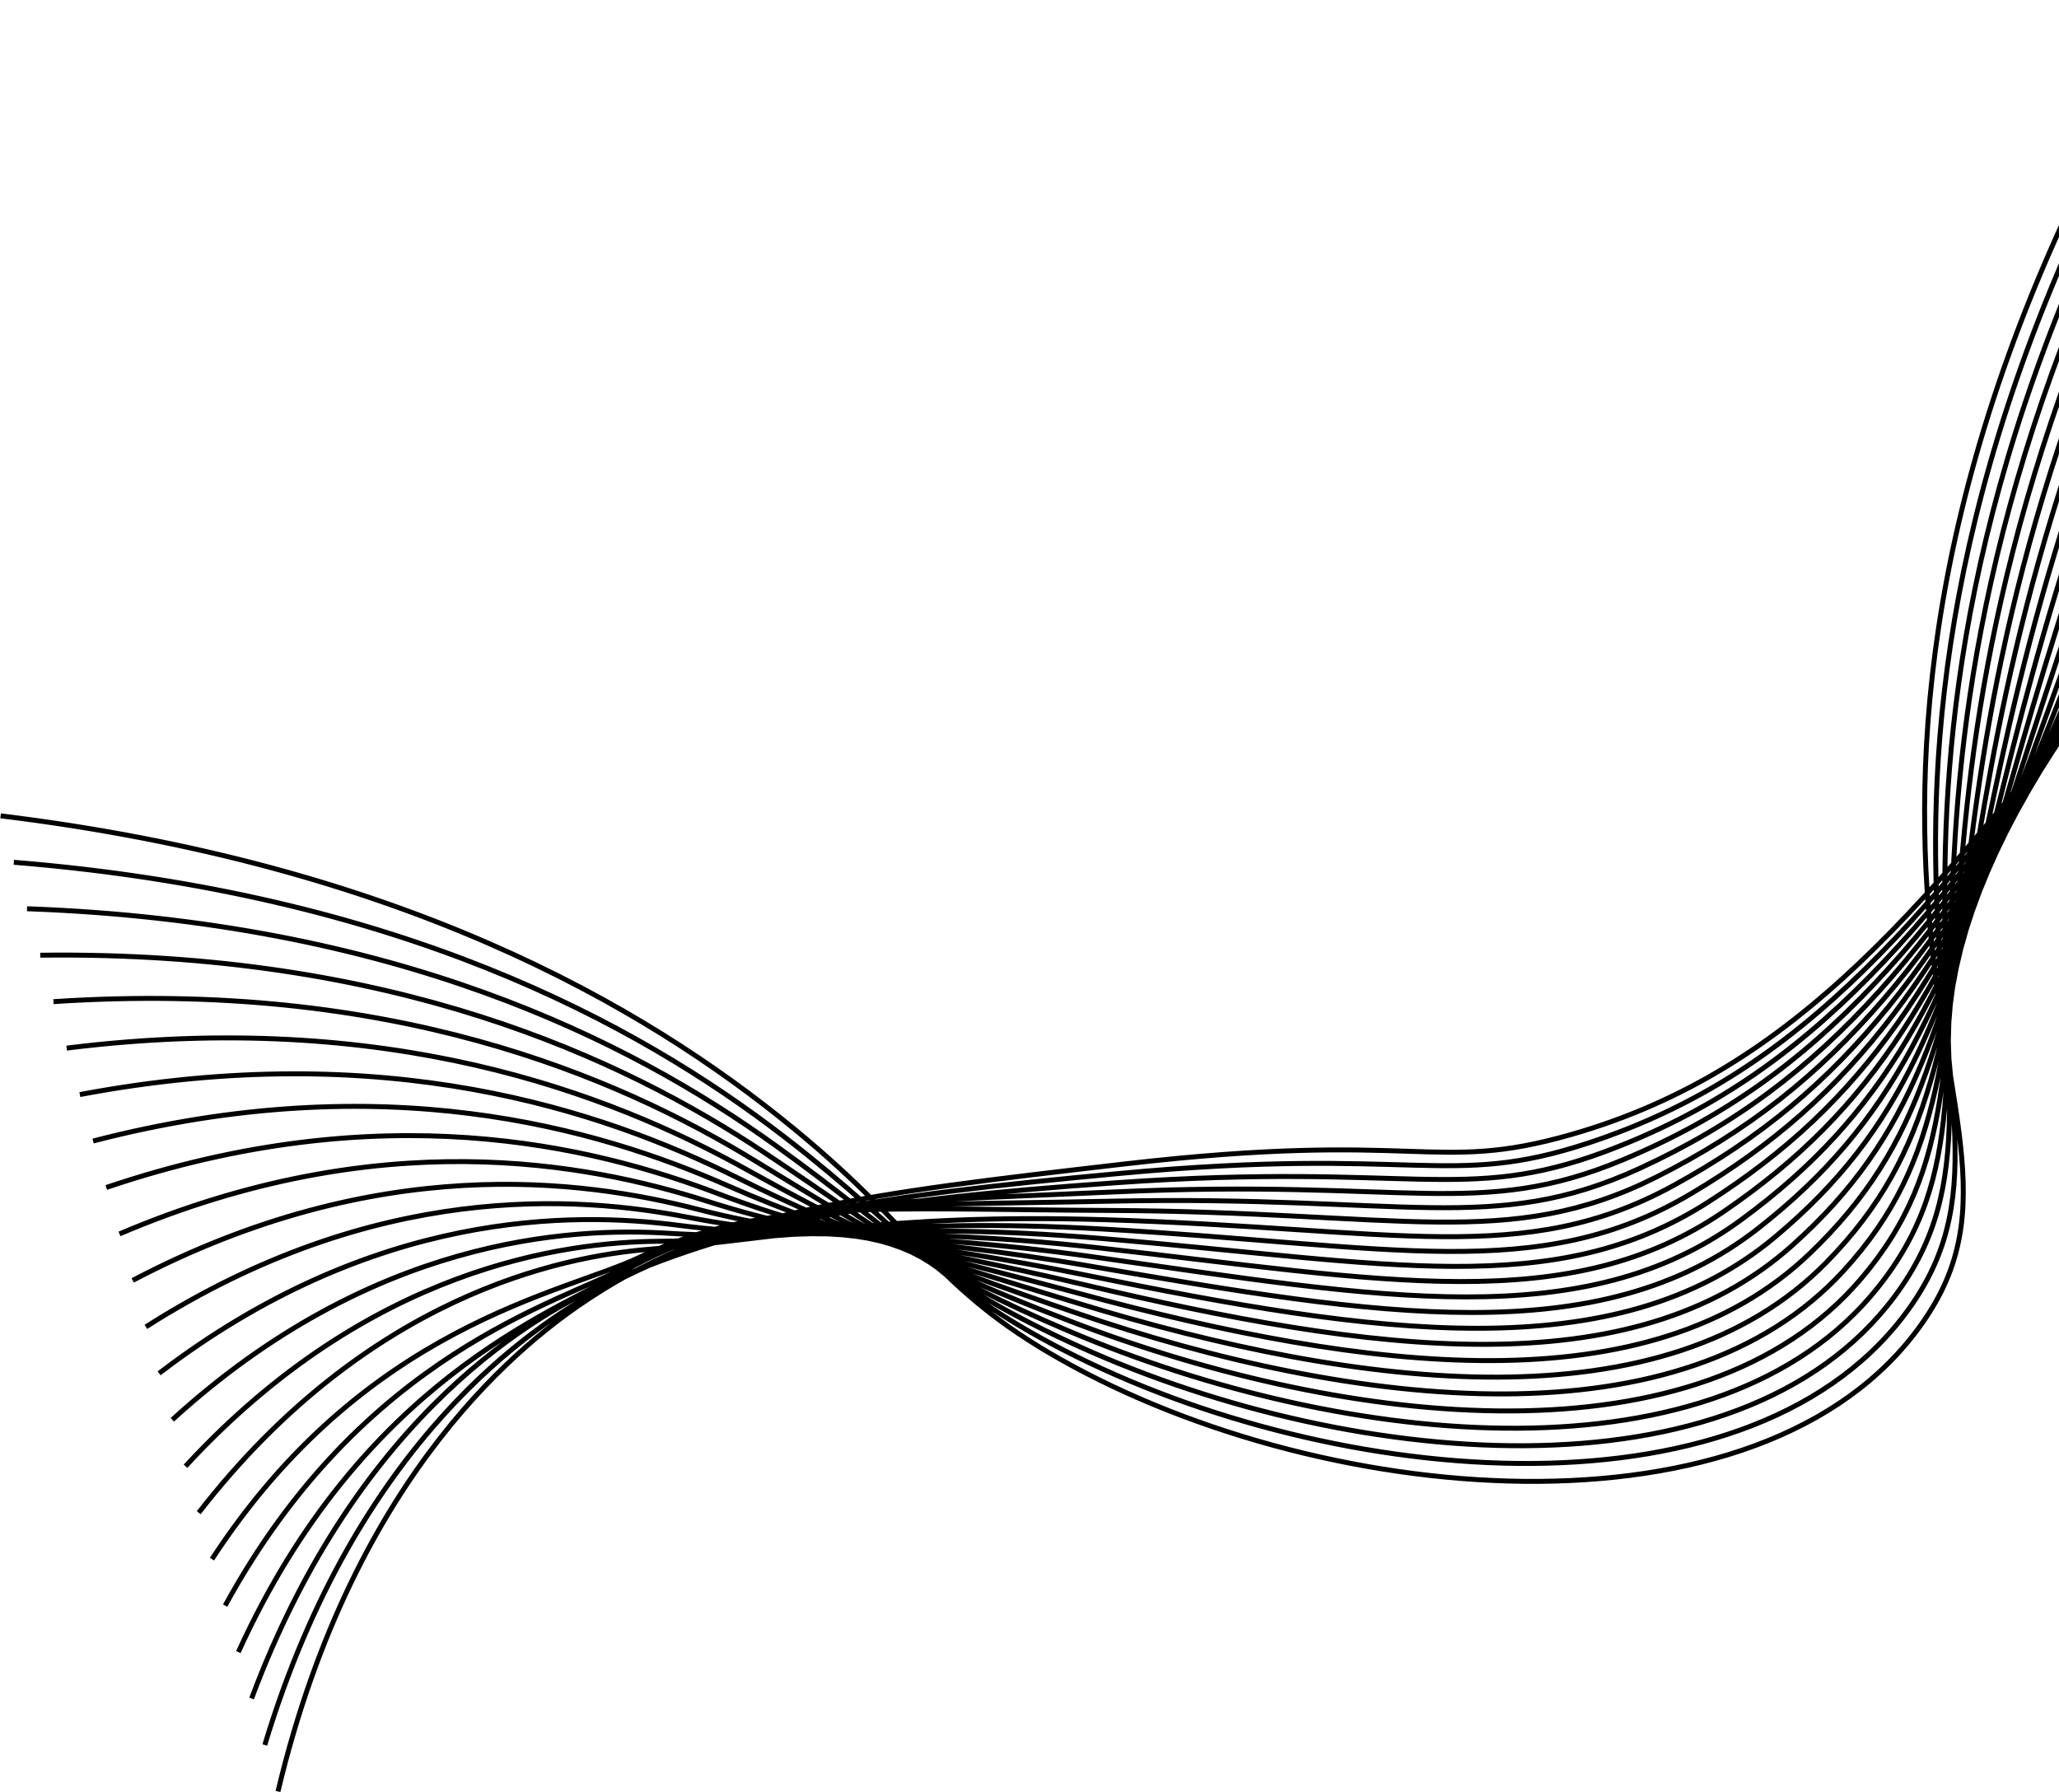 <svg width="834" height="726" viewBox="0 0 834 726" fill="none" xmlns="http://www.w3.org/2000/svg">
<path d="M0.25 330.48C161.034 350.146 259.932 406.428 321.962 457.532C373.672 500.139 378.776 521.872 429.229 550.476C538.717 612.544 720.452 626.858 781.271 531.978C811.231 485.24 784.32 443.408 780.08 351.693C776.267 269.189 791.659 150.183 883.562 0.688M5.601 349.301C160.213 361.796 257.104 413.711 318.025 460.768C369.288 500.377 377.703 519.457 430.458 546.719C541.128 603.911 712.117 618.536 774.362 528.533C806.426 482.176 784.944 439.727 784.026 347.393C783.22 266.104 800.002 148.689 890.063 0.808M10.95 368.119C159.39 373.447 254.338 420.997 314.096 464.002C365.004 500.639 376.563 517.063 431.695 542.961C543.375 595.422 704.065 610.278 767.467 525.086C801.716 479.061 785.519 436.107 787.984 343.093C790.11 263.058 808.358 147.2 896.586 0.937M16.3 386.941C158.567 385.1 251.653 428.281 310.171 467.252C360.782 500.938 375.351 514.708 432.942 539.198C545.48 587.084 696.288 602.104 760.576 521.636C797.104 475.92 786.039 432.541 791.949 338.789C796.909 260.053 816.721 145.71 903.096 1.06M21.651 405.759C157.757 396.742 249.058 435.54 306.239 470.473C356.641 501.26 374.103 512.388 434.164 535.443C547.427 578.904 688.742 594.036 753.662 518.191C792.558 472.752 786.467 429.022 795.891 334.491C803.61 257.08 825.064 144.222 909.595 1.2M27 424.577C156.923 408.396 246.559 442.777 302.31 473.707C352.594 501.604 372.769 510.13 435.4 531.683C549.276 570.876 681.445 586.073 746.761 514.747C788.117 469.582 786.811 425.543 799.845 330.189C810.232 254.126 833.417 142.734 916.101 1.31M32.35 443.396C156.096 420.034 244.169 449.957 298.381 476.941C348.646 501.961 371.402 507.926 436.634 527.925C551.036 562.996 674.365 578.231 739.86 511.299C783.767 466.427 787.1 422.078 803.8 325.89C816.771 251.182 841.78 141.243 922.61 1.437M37.71 462.214C155.286 431.692 241.906 457.072 294.462 480.173C344.818 502.309 370.018 505.783 437.879 524.165C552.73 555.259 667.497 570.509 732.969 507.849C779.522 463.297 787.296 418.633 807.765 321.586C823.222 248.248 850.124 139.766 929.12 1.56M43.049 481.035C154.452 443.346 239.744 464.097 290.523 483.412C341.096 502.639 368.567 503.736 439.105 520.407C554.358 547.663 660.791 562.923 726.058 504.406C775.355 460.216 787.378 415.19 811.709 317.287C829.597 245.31 858.475 138.268 935.643 1.68M48.396 499.846C153.629 454.988 237.707 470.997 286.592 486.639C337.478 502.919 367.102 501.721 440.337 516.642C555.938 540.191 654.236 555.459 719.154 500.951C771.272 457.192 787.376 411.727 815.661 312.977C835.891 242.353 866.828 136.772 942.136 1.799M53.75 518.675C152.822 466.643 235.791 477.775 282.668 489.88C333.993 503.135 365.632 499.811 441.576 512.889C557.507 532.852 647.829 548.144 712.256 497.514C767.292 454.263 787.281 408.259 819.618 308.683C842.117 239.399 875.184 135.291 948.65 1.935M59.099 537.493C151.985 478.295 233.971 484.383 278.739 493.114C330.609 503.232 364.161 497.972 442.81 509.131C559.061 525.619 641.534 540.95 705.355 494.066C763.399 451.429 787.091 404.752 823.573 304.384C848.277 236.414 883.536 133.801 955.157 2.057M64.449 556.315C151.162 489.945 232.227 490.814 274.811 496.35C327.313 503.175 362.664 496.215 444.047 505.373C560.616 518.489 635.33 533.889 698.456 490.618C759.582 448.717 786.808 401.205 827.528 300.082C854.377 233.403 891.889 132.313 961.667 2.18M69.799 575.133C150.341 501.596 230.536 497.057 270.881 499.585C324.078 502.918 361.183 494.536 445.276 501.614C562.169 511.453 629.191 526.942 691.55 487.174C755.862 446.145 786.427 397.605 831.477 295.782C860.426 230.358 900.24 130.817 968.177 2.312M75.148 593.951C149.517 513.244 228.861 503.108 266.942 502.822C320.85 502.414 359.7 492.936 446.507 497.857C563.743 504.503 623.109 520.146 684.644 483.728C752.212 443.739 785.964 393.947 835.424 291.474C866.414 227.273 908.585 129.329 974.672 2.422M80.498 612.772C148.707 524.891 227.164 508.973 263.023 506.053C317.605 501.608 358.25 491.408 447.751 494.094C565.348 497.638 617.073 513.455 677.753 480.28C748.65 441.515 785.433 390.227 839.391 287.18C872.391 224.158 916.95 127.846 981.193 2.553M85.861 631.587C147.884 536.542 228.31 524.039 259.108 509.286C309.482 485.153 356.824 489.955 449.002 490.333C566.987 490.823 611.041 506.887 670.852 476.833C745.147 439.511 784.814 386.417 843.346 282.878C878.321 221.004 925.303 126.358 987.706 2.687M91.198 650.409C147.05 548.195 226.373 527.842 255.166 512.524C305.633 485.677 355.391 488.58 450.223 486.579C568.659 484.088 604.992 500.443 663.951 473.385C741.694 437.726 784.13 382.54 847.299 278.571C884.227 217.799 933.655 124.862 994.21 2.795M96.548 669.231C146.226 559.844 223.994 531.44 251.237 515.758C302.092 486.487 353.995 487.273 451.463 482.831C570.361 477.399 598.917 494.1 657.054 469.953C738.291 436.211 783.387 378.591 851.259 274.288C890.116 214.575 942.014 123.387 1000.73 2.937M101.898 688.049C145.403 571.494 219.176 531.158 247.31 518.991C302.731 495.045 352.632 486.028 452.699 479.068C572.111 470.75 592.791 487.852 650.154 466.5C734.906 434.944 782.578 374.526 855.215 269.972C895.99 211.274 950.37 121.89 1007.23 3.047M107.247 706.868C144.58 583.145 216.72 536.582 243.379 522.229C298.192 492.721 351.293 484.849 453.929 475.308C573.896 464.148 586.592 481.709 643.25 463.053C731.537 433.984 781.734 370.408 859.166 265.679C901.848 207.949 958.719 120.408 1013.74 3.179M112.597 725.688C143.759 594.795 214.016 542.077 239.45 525.463C293.267 490.298 349.989 483.728 455.165 471.545C575.732 457.577 580.31 475.651 636.35 459.602C728.151 433.3 780.841 366.185 863.122 261.374C907.708 204.584 967.069 118.913 1020.25 3.296" stroke="currentColor" stroke-width="2" stroke-miterlimit="10"/>
</svg>
